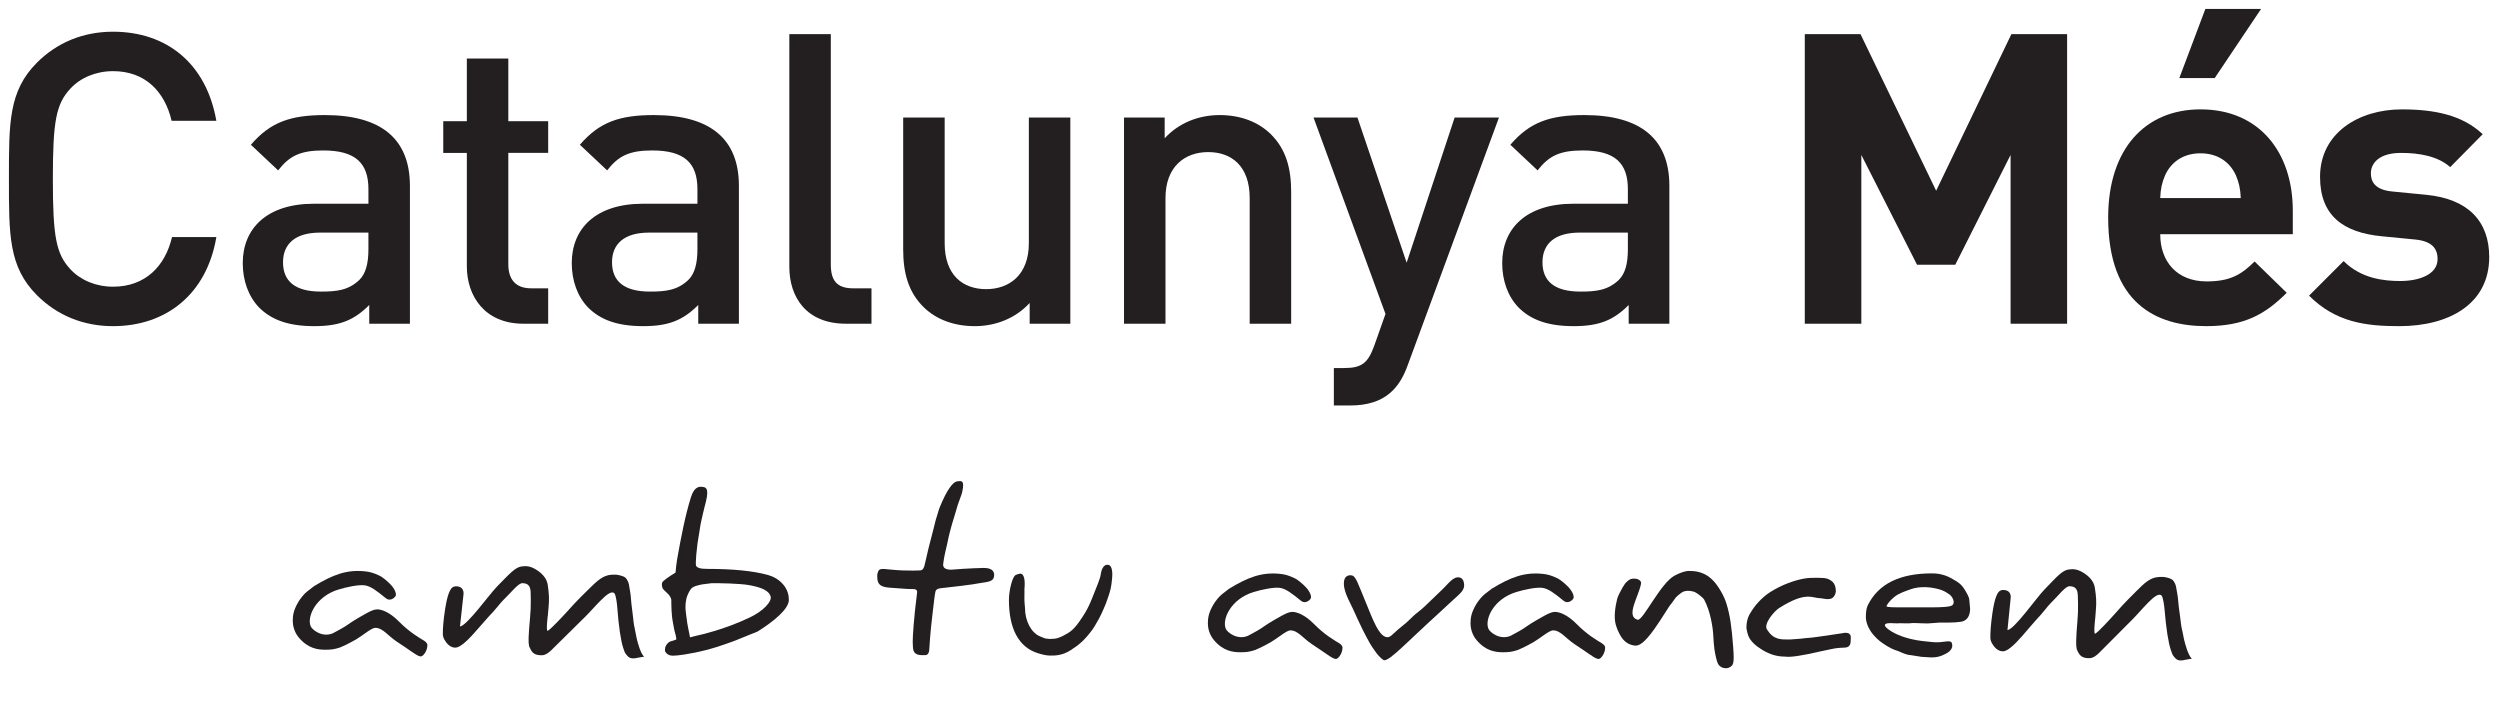 <?xml version="1.0" encoding="utf-8"?>
<!-- Generator: Adobe Illustrator 17.0.0, SVG Export Plug-In . SVG Version: 6.00 Build 0)  -->
<!DOCTYPE svg PUBLIC "-//W3C//DTD SVG 1.1//EN" "http://www.w3.org/Graphics/SVG/1.1/DTD/svg11.dtd">
<svg version="1.1" id="Layer_1" xmlns="http://www.w3.org/2000/svg" xmlns:xlink="http://www.w3.org/1999/xlink" x="0px" y="0px"
	 width="280px" height="80px" viewBox="0 0 280 80" enable-background="new 0 0 280 80" xml:space="preserve">
<g>
	<path fill="#231F20" d="M72.143,73.575c-0.02-0.025-0.317,0.016-0.605,0.073c-0.29,0.056-0.445,0.085-0.467,0.086
		c-0.311,0.015-0.549,0.008-0.813-0.29c-0.015-0.019-0.247-0.261-0.313-0.456c-0.045-0.132-0.105-0.293-0.164-0.479
		c-0.246-0.79-0.478-2.205-0.662-4.644c-0.013-0.188-0.129-1.215-0.302-1.406c-0.574-0.636-2.27,1.709-3.732,3.069l-3.357,3.311
		c-0.201,0.186-0.602,0.543-1.029,0.55c-0.953,0.021-1.166-0.377-1.437-1.004c-0.015-0.03-0.052-0.345-0.056-0.42
		c-0.013-0.25-0.009-0.755,0.052-1.512c0.084-1.078,0.142-1.529,0.175-2.253c0.032-0.703,0.01-1.423-0.003-1.908
		c-0.026-0.959-0.635-0.951-0.884-0.978c-0.477-0.051-1.234,0.989-2.189,1.906c-0.297,0.273-0.82,1.024-1.625,1.839
		c-0.271,0.315-0.798,0.891-1.57,1.78c-0.978,1.11-1.69,1.676-2.14,1.698c-0.278,0.014-0.691-0.118-1.049-0.593
		c-0.308-0.419-0.374-0.703-0.376-0.902c-0.01-0.575,0.052-1.492,0.245-2.753c0.258-1.66,0.564-2.472,1-2.589
		c0.375-0.101,1.238-0.024,1.049,1.044l-0.374,3.424c0.797-0.101,3.281-3.59,4.148-4.474c1.456-1.482,2.049-2.173,2.786-2.259
		c0.525-0.063,1.04-0.055,1.868,0.546c0.6,0.438,0.942,0.95,1.027,1.52c0.157,1.065,0.174,1.613,0.092,2.528
		c-0.011,0.132-0.048,0.663-0.075,0.84c-0.013,0.093-0.231,1.87-0.026,1.783c0.318-0.131,1.721-1.654,2.264-2.245
		c0.396-0.432,0.777-0.913,2.457-2.544c0.804-0.779,1.47-1.445,2.454-1.495c0.117-0.005,0.543-0.027,0.814,0.047
		c0.293,0.078,0.673,0.149,0.858,0.444c0.29,0.459,0.237,0.549,0.399,1.463c0.083,0.467,0.065,0.712,0.136,1.315
		c0.06,0.521,0.097,0.781,0.176,1.438c0.015,0.125,0.079,0.893,0.193,1.312c0.079,0.292,0.136,0.841,0.318,1.505
		C71.733,73.066,71.931,73.299,72.143,73.575"/>
	<path fill="#231F20" d="M245.489,73.797c-0.022-0.025-0.317,0.019-0.605,0.077c-0.288,0.059-0.442,0.089-0.467,0.091
		c-0.309,0.018-0.547,0.014-0.813-0.281c-0.018-0.019-0.248-0.259-0.318-0.455c-0.048-0.131-0.108-0.291-0.167-0.476
		c-0.254-0.787-0.5-2.201-0.704-4.637c-0.016-0.189-0.141-1.215-0.316-1.404c-0.578-0.631-2.253,1.729-3.703,3.102l-3.33,3.341
		c-0.198,0.188-0.593,0.546-1.023,0.56c-0.95,0.029-1.17-0.368-1.446-0.992c-0.013-0.031-0.055-0.346-0.059-0.421
		c-0.015-0.25-0.015-0.754,0.037-1.512c0.077-1.078,0.13-1.53,0.158-2.255c0.025-0.704-0.004-1.423-0.021-1.908
		c-0.034-0.959-0.645-0.946-0.893-0.97c-0.478-0.046-1.224,1-2.171,1.924c-0.295,0.278-0.811,1.031-1.609,1.856
		c-0.269,0.316-0.792,0.895-1.553,1.793c-0.969,1.118-1.678,1.69-2.126,1.717c-0.278,0.016-0.692-0.112-1.054-0.584
		c-0.311-0.415-0.382-0.699-0.385-0.897c-0.013-0.576,0.041-1.494,0.222-2.757c0.243-1.661,0.541-2.476,0.975-2.597
		c0.376-0.104,1.239-0.035,1.06,1.035l-0.344,3.427c0.795-0.11,3.248-3.62,4.108-4.51c1.444-1.496,2.029-2.191,2.767-2.285
		c0.523-0.066,1.039-0.064,1.871,0.531c0.604,0.432,0.951,0.94,1.04,1.51c0.167,1.063,0.188,1.611,0.114,2.526
		c-0.009,0.133-0.041,0.664-0.065,0.84c-0.013,0.093-0.215,1.872-0.011,1.785c0.317-0.135,1.707-1.67,2.244-2.267
		c0.392-0.434,0.768-0.919,2.436-2.565c0.796-0.787,1.455-1.458,2.44-1.517c0.115-0.006,0.542-0.032,0.814,0.039
		c0.292,0.077,0.673,0.143,0.861,0.436c0.295,0.456,0.241,0.546,0.411,1.459c0.086,0.467,0.072,0.713,0.147,1.314
		c0.066,0.521,0.105,0.781,0.19,1.437c0.016,0.125,0.088,0.893,0.205,1.31c0.084,0.291,0.144,0.841,0.335,1.502
		C245.074,73.291,245.275,73.523,245.489,73.797"/>
	<path fill="#231F20" d="M82.692,71.602c-0.295,0.148-2.405,0.898-3.419,1.156c-2.161,0.551-3.477,0.679-3.883,0.679
		c-0.247,0-0.516-0.034-0.751-0.277c-0.233-0.242-0.148-0.316-0.148-0.546c0-0.112,0.11-0.498,0.531-0.752l0.682-0.218
		c0.155-0.066-0.148-0.82-0.216-1.257c-0.055-0.352-0.11-0.588-0.179-0.998c-0.011-0.07-0.07-0.487-0.095-1.011
		c-0.032-0.673-0.027-1.048-0.027-1.136c0-0.285-0.197-0.6-0.595-0.941c0-0.047-0.325-0.212-0.415-0.521
		c-0.092-0.31-0.022-0.486-0.017-0.509c0.051-0.202,0.681-0.639,1.499-1.139c0.046-0.501,0.103-1.026,0.173-1.455
		c0.47-2.645,0.913-4.926,1.548-6.967c0.158-0.493,0.452-1.26,1.212-1.187c0.356,0.034,0.877,0.008,0.481,1.622
		c-0.103,0.421-0.245,0.933-0.349,1.408c-0.148,0.699-0.245,1.021-0.299,1.423c-0.049,0.366-0.131,0.749-0.3,1.867
		c-0.001,0.017-0.075,0.585-0.143,1.297c-0.053,0.565-0.047,1.068-0.047,1.075c0,0.406,0.546,0.501,1.302,0.501
		c2.868,0,5.123,0.227,6.768,0.68c0.539,0.15,1.21,0.462,1.719,1.074c0.517,0.612,0.628,1.233,0.628,1.726
		c0,1-1.67,2.392-3.491,3.527 M78.644,65.451C78.2,65.553,77.596,65.644,77.359,66c-0.062,0.093-0.196,0.266-0.382,0.725
		c-0.187,0.458-0.246,1.227-0.177,1.735c0.015,0.119,0.082,0.661,0.081,0.629c0.079,0.906,0.396,2.136,0.396,2.295l0.533-0.137
		c0.655-0.136,1.333-0.321,2.074-0.536c1.341-0.388,2.753-0.921,4.111-1.565c1.468-0.692,2.504-1.782,2.308-2.373
		c-0.185-0.559-0.839-0.955-2.371-1.234c-1.113-0.198-3.287-0.224-4.203-0.224"/>
	<path fill="#231F20" d="M99.605,65.819c-1.061-0.093-1.352-0.412-1.352-1.23c0-0.278-0.023-0.234,0.076-0.521
		c0.104-0.311,0.317-0.345,0.548-0.345c0.02,0,0.339,0.008,0.704,0.053c0.363,0.042,0.303,0.029,0.331,0.029
		c0.013,0,0.172,0.027,0.443,0.041c0.305,0.016,0.442,0.029,0.463,0.029c0.019,0,0.215,0.018,0.391,0.018h0.412
		c0.034,0,0.311,0.018,0.678,0.013c0.356-0.005,0.581-0.015,0.596-0.015c0.346,0,0.557-0.025,0.709-0.816
		c0.054-0.286,0.23-0.921,0.38-1.635l0.594-2.308c0.088-0.301,0.176-0.809,0.349-1.302c0.153-0.439,0.158-0.617,0.328-1.03
		c0.799-1.947,1.48-2.897,2.032-2.897c0.239,0,0.82-0.282,0.477,1.212c-0.037,0.153-0.089,0.329-0.304,0.892
		c-0.106,0.278-0.253,0.69-0.41,1.279c-0.198,0.739-0.581,1.694-0.964,3.619c-0.108,0.538-0.331,1.243-0.451,2.263
		c-0.084,0.733,0.935,0.63,1.016,0.63l0.599-0.046c0.475-0.041,0.893-0.057,1.073-0.067c0.453-0.026,0.978-0.058,1.307-0.058
		l0.55-0.019c0.837,0,1.165,0.33,1.165,0.767c0,0.278-0.085,0.521-0.301,0.632c-0.212,0.109-0.353,0.164-0.917,0.243
		c-0.484,0.067-0.893,0.155-1.197,0.197c-0.581,0.077-1.162,0.156-1.291,0.17c-0.563,0.059-0.9,0.113-1.996,0.232
		c-0.35,0.039-0.792,0.043-0.877,0.417c-0.098,0.428-0.153,1.119-0.283,2.122c-0.105,0.81-0.302,2.557-0.408,4.379
		c-0.034,0.62-0.415,0.604-0.394,0.604c-0.688,0.038-1.189-0.016-1.365-0.49c-0.049-0.134-0.093-0.484-0.093-0.976
		c0-0.604,0.101-2.467,0.491-5.537c0.044-0.344-0.239-0.389-0.397-0.389c-0.02,0-0.687-0.017-0.708-0.018"/>
	<path fill="#231F20" d="M150.359,72.509c0,0.353-0.104,0.675-0.316,0.969c-0.209,0.293-0.366,0.382-0.611,0.286
		c-0.456-0.175-0.879-0.556-2.506-1.625c-0.987-0.649-1.567-1.553-2.417-1.538c-0.422,0.007-1.42,0.881-2.124,1.288
		c-0.938,0.543-1.646,0.85-1.802,0.908c-0.654,0.215-1.018,0.255-1.664,0.255c-0.821,0-1.925-0.127-2.964-1.369
		c-0.529-0.63-0.674-1.384-0.674-1.844c0-0.616,0.077-1.224,0.644-2.17c0.176-0.293,0.601-0.864,0.952-1.127l0.776-0.601
		c2.111-1.291,3.678-1.882,5.714-1.669c0.472,0.049,0.938,0.146,1.684,0.512c0.226,0.11,0.776,0.528,1.2,0.977
		c0.471,0.498,0.696,1.078,0.529,1.306c-0.205,0.28-0.659,0.558-1.069,0.221c-1.031-0.846-1.728-1.368-2.388-1.45
		c-0.704-0.087-2.028,0.2-2.914,0.469c-2.565,0.776-3.568,3.074-3.121,4.116c0.174,0.41,1.288,1.288,2.476,0.791
		c-0.046,0.02,0.907-0.469,1.435-0.805c0.179-0.113,0.69-0.498,1.48-0.953c1.45-0.834,1.804-1.025,2.433-0.879
		c0.199,0.047,1.024,0.262,2.05,1.305c1.238,1.255,2.3,1.83,2.849,2.172C150.272,72.22,150.359,72.411,150.359,72.509"/>
	<path fill="#231F20" d="M47.867,72.226c0,0.353-0.104,0.675-0.316,0.969c-0.209,0.293-0.366,0.382-0.611,0.286
		c-0.456-0.175-0.879-0.556-2.506-1.625c-0.987-0.649-1.567-1.553-2.417-1.538c-0.422,0.007-1.42,0.881-2.124,1.288
		c-0.938,0.543-1.646,0.85-1.802,0.908c-0.654,0.215-1.018,0.255-1.664,0.255c-0.821,0-1.925-0.127-2.964-1.369
		c-0.529-0.63-0.674-1.384-0.674-1.844c0-0.616,0.077-1.224,0.644-2.17c0.176-0.293,0.601-0.864,0.952-1.127l0.776-0.601
		c2.111-1.291,3.678-1.882,5.714-1.669c0.472,0.049,0.938,0.145,1.684,0.512c0.226,0.11,0.776,0.528,1.2,0.977
		c0.471,0.498,0.696,1.078,0.529,1.306c-0.205,0.28-0.659,0.558-1.069,0.221c-1.031-0.846-1.728-1.368-2.388-1.45
		c-0.704-0.087-2.028,0.2-2.914,0.469c-2.565,0.776-3.568,3.074-3.121,4.116c0.174,0.41,1.288,1.288,2.476,0.791
		c-0.046,0.02,0.907-0.469,1.435-0.805c0.179-0.113,0.69-0.498,1.48-0.953c1.45-0.834,1.804-1.025,2.433-0.879
		c0.199,0.047,1.024,0.262,2.05,1.305c1.239,1.255,2.3,1.83,2.849,2.172C47.78,71.938,47.867,72.129,47.867,72.226"/>
	<path fill="#231F20" d="M179.776,72.509c0,0.353-0.105,0.675-0.316,0.969c-0.212,0.293-0.367,0.382-0.612,0.286
		c-0.455-0.175-0.879-0.556-2.506-1.625c-0.987-0.649-1.567-1.553-2.416-1.538c-0.423,0.007-1.421,0.881-2.126,1.288
		c-0.938,0.543-1.646,0.85-1.802,0.908c-0.654,0.215-1.018,0.255-1.664,0.255c-0.821,0-1.927-0.127-2.964-1.369
		c-0.529-0.63-0.674-1.384-0.674-1.844c0-0.616,0.077-1.224,0.644-2.17c0.176-0.293,0.601-0.864,0.952-1.127l0.776-0.601
		c2.111-1.291,3.678-1.882,5.714-1.669c0.472,0.049,0.938,0.146,1.683,0.512c0.227,0.11,0.779,0.528,1.203,0.977
		c0.47,0.498,0.696,1.078,0.527,1.306c-0.205,0.28-0.66,0.558-1.069,0.221c-1.031-0.846-1.728-1.368-2.388-1.45
		c-0.703-0.087-2.026,0.2-2.914,0.469c-2.565,0.776-3.568,3.074-3.121,4.116c0.176,0.41,1.289,1.288,2.474,0.791
		c-0.044,0.02,0.91-0.469,1.437-0.805c0.177-0.113,0.689-0.498,1.48-0.953c1.45-0.834,1.803-1.025,2.431-0.879
		c0.199,0.047,1.024,0.262,2.051,1.305c1.237,1.255,2.298,1.83,2.846,2.172C179.688,72.22,179.776,72.411,179.776,72.509"/>
	<path fill="#231F20" d="M163.986,65.558c0,0.226-0.088,0.474-0.288,0.718c-0.219,0.265-0.376,0.405-1.338,1.275
		c-0.102,0.091-0.735,0.687-0.853,0.794c-4.054,3.682-5.778,5.599-6.467,5.604c-0.127,0.001-0.538-0.352-0.899-0.83
		c-0.33-0.436-0.645-0.941-0.72-1.079c-1.289-2.308-1.603-3.355-2.421-4.944c-0.039-0.078-0.224-0.504-0.28-0.68
		c-0.102-0.321-0.16-0.551-0.179-0.694c-0.18-1.323,0.593-1.359,0.917-1.26c0.415,0.127,0.673,0.995,1.445,2.838
		c0.716,1.703,1.613,4.451,2.701,4.023c0.291-0.117,0.784-0.704,1.377-1.149c0.673-0.504,1.306-1.201,1.513-1.361
		c0.548-0.429,0.841-0.657,1.623-1.425c0.207-0.202,0.896-0.874,1.3-1.249c0.814-0.755,1.333-1.619,2.063-1.461
		C163.891,64.766,163.986,65.251,163.986,65.558"/>
	<path fill="#231F20" d="M194.108,72.371c0.161,2.076,0.044,2.178-0.55,2.439c-0.04,0.017-0.392,0.091-0.726-0.073
		c-0.39-0.19-0.493-0.478-0.639-1.088c-0.153-0.646-0.247-1.263-0.306-2.467c-0.043-0.897-0.314-2.717-1.03-4.047
		c-0.077-0.143-0.675-0.656-1.024-0.818c-0.239-0.113-0.933-0.261-1.414,0.003c-0.081,0.045-0.476,0.333-0.726,0.595l-0.505,0.697
		c-0.303,0.315-1.009,1.6-1.907,2.848c-1.086,1.51-1.688,1.92-2.216,1.843c-0.647-0.092-1.203-0.412-1.648-1.238
		c-0.379-0.69-0.564-1.331-0.564-1.975c0-0.254-0.01-0.87,0.261-1.978c0.038-0.159,0.141-0.445,0.274-0.678
		c0.109-0.187,0.514-1.087,0.895-1.343c0.015-0.011,0.11-0.129,0.351-0.229c0.183-0.076,0.484-0.056,0.52-0.054
		c0.255,0.017,0.718,0.204,0.642,0.576c-0.316,1.538-1.74,3.644-0.384,4.028c0.585,0.165,2.565-4.119,4.154-4.951
		c1.163-0.609,1.682-0.51,1.727-0.51c0.926,0,2.157,0.235,3.202,1.875c0.205,0.323,0.611,0.93,0.887,1.844
		C193.772,68.959,193.942,70.194,194.108,72.371"/>
	<path fill="#231F20" d="M207.215,71.084c0.065,0.101,0.074,0.178,0.074,0.297c0,0.707,0.001,1.159-0.8,1.159
		c-0.023,0-0.479,0.012-0.582,0.032c-0.106,0.021-0.162,0.021-0.187,0.021c-0.055,0-0.336,0.046-0.773,0.139
		c-0.5,0.107-0.852,0.181-0.939,0.198c-1.318,0.294-1.906,0.422-2.594,0.523c-0.046,0.007-0.277,0.038-0.507,0.07
		c-0.071,0.01-0.155,0.021-0.235,0.021c-0.088,0-0.127,0.008-0.224,0.015c-0.239,0.02-0.389-0.022-0.571-0.022
		c-0.834,0-1.649-0.238-2.443-0.715c-0.811-0.492-1.411-1.017-1.641-1.668c-0.176-0.524-0.187-0.834-0.195-0.834
		c0-0.603,0.123-1.121,0.37-1.548c0.382-0.652,0.938-1.436,1.898-2.183c0.46-0.349,1.201-0.768,1.908-1.079
		c1.399-0.595,2.476-0.788,3.114-0.788c0.023,0,0.174-0.005,0.481-0.009c0.321-0.006,0.614,0.015,0.645,0.015
		c0.73,0,1.041,0.267,1.233,0.439c0.226,0.203,0.369,0.542,0.369,1.09v-0.013c-0.015,0,0,0.409-0.369,0.716
		c-0.131,0.11-0.357,0.143-0.644,0.143c-0.04,0-0.15-0.017-0.334-0.048c-0.198-0.032-0.309-0.048-0.332-0.048
		c-1.001,0-1.627-0.837-4.692,1.105c-0.507,0.322-1.754,1.746-1.343,2.391c0.756,1.186,1.532,1.12,2.589,1.12l1.224-0.091
		c0-0.008,0.316-0.05,1.316-0.132l1.513-0.209c0.025,0,0.497-0.07,1.25-0.189c0.763-0.103,0.78-0.128,0.805-0.128
		C206.905,70.874,207.092,70.893,207.215,71.084"/>
	<path fill="#231F20" d="M220.096,66.123c0.097,0.165,0.467,0.739,0.467,1.087c0,0.198,0.104,0.852,0.089,1.114
		c-0.063,0.778-0.397,1.071-0.678,1.21c-0.357,0.175-1.316,0.214-2.803,0.201l-1.257,0.091l-0.596-0.013
		c-0.401,0-1.035-0.078-1.476,0c-0.111,0.019-0.791-0.013-1.139-0.013c-0.103,0.103-1.969-0.259-1.528,0.389
		c0.125,0.184,1.385,1.371,4.612,1.657c0.334,0.029,0.917,0.129,1.501,0.077c0.988-0.088,1.371-0.285,1.366,0.422
		c-0.001,0.103-0.033,0.419-0.5,0.743c-0.098,0.07-0.386,0.23-0.697,0.349c-0.53,0.202-0.829,0.166-0.829,0.182l-0.219,0.013
		c-0.04,0-0.422-0.01-1.192-0.065l-1.256-0.198c-0.262,0-0.69-0.139-1.288-0.417c-0.126-0.063-0.615-0.162-1.25-0.55
		c-0.609-0.374-1.075-0.671-1.626-1.326c-0.552-0.657-0.82-1.41-0.82-1.95c0-0.668,0.078-1.081,0.245-1.399
		c1.184-2.327,3.539-3.509,7.161-3.509c1.175,0,1.923,0.384,2.603,0.803C219.297,65.218,219.681,65.411,220.096,66.123
		 M218.685,67.767c0.349-0.375-0.104-1.009-0.299-1.152c-0.066-0.049-0.507-0.379-0.945-0.531c-0.634-0.221-1.89-0.491-3.094-0.194
		c-0.258,0.064-1.308,0.428-1.749,0.674c-0.736,0.412-1.307,1.183-1.307,1.334c0,0.142,1.269,0.123,1.357,0.123h3.777
		C217.305,68.021,218.475,67.992,218.685,67.767"/>
	<path fill="#231F20" d="M124.559,64.74c-0.049,0.552-0.098,0.903-0.166,1.193c-0.136,0.58-0.331,1.09-0.526,1.643
		c-0.067,0.193-0.242,0.554-0.294,0.692c-0.122,0.32-0.253,0.542-0.468,0.985l-0.345,0.605c-0.019,0.073-0.343,0.574-0.457,0.725
		c-0.832,1.103-1.381,1.596-2.417,2.258c-0.965,0.616-1.816,0.583-2.289,0.583c-0.298,0-0.711-0.065-1.35-0.264
		c-2.205-0.687-3.247-2.837-3.247-5.958c0-1.071,0.38-2.625,0.765-2.808l0.246-0.093l0.214-0.049c0.509-0.067,0.608,0.82,0.51,1.728
		c-0.004,0.039,0.022,0.354,0,0.855c-0.022,0.503,0.065,1.201,0.065,1.258c0,1.404,0.652,2.746,1.679,3.181
		c0.377,0.158,0.524,0.214,0.538,0.217c0.188,0.058,0.732,0.073,0.543,0.073c0.013,0,0.53-0.02,0.668-0.044
		c0.232-0.035,0.668-0.224,0.697-0.238c0.717-0.384,1.179-0.543,1.959-1.665c0.458-0.657,0.949-1.355,1.479-2.732
		c0.446-1.163,0.855-1.999,0.936-2.648c0.018-0.122,0.096-0.533,0.306-0.777c0.219-0.252,0.404-0.199,0.484-0.199
		C124.414,63.261,124.651,63.724,124.559,64.74"/>
	<g>
		<path fill="#231F20" d="M12.661,36.529c-3.371,0-6.286-1.23-8.518-3.462C0.954,29.878,1,26.28,1,20.04S0.954,10.201,4.143,7.012
			C6.375,4.78,9.29,3.551,12.661,3.551c5.967,0,10.431,3.507,11.57,9.975h-5.01c-0.775-3.279-2.961-5.557-6.559-5.557
			c-1.913,0-3.644,0.728-4.783,1.958C6.284,11.659,5.92,13.526,5.92,20.04c0,6.513,0.364,8.381,1.959,10.112
			c1.139,1.229,2.87,1.958,4.783,1.958c3.599,0,5.83-2.278,6.605-5.557h4.965C23.137,33.021,18.537,36.529,12.661,36.529z"/>
		<path fill="#231F20" d="M41.355,36.256V34.16c-1.685,1.686-3.279,2.369-6.149,2.369c-2.87,0-4.783-0.683-6.195-2.096
			c-1.184-1.229-1.822-3.006-1.822-4.965c0-3.871,2.687-6.65,7.971-6.65h6.104v-1.64c0-2.915-1.458-4.327-5.056-4.327
			c-2.551,0-3.78,0.592-5.056,2.232L28.1,16.214c2.187-2.551,4.464-3.326,8.29-3.326c6.331,0,9.52,2.688,9.52,7.926v15.442H41.355z
			 M41.264,26.052h-5.421c-2.733,0-4.145,1.23-4.145,3.325c0,2.096,1.321,3.28,4.236,3.28c1.776,0,3.097-0.137,4.327-1.321
			c0.683-0.683,1.002-1.776,1.002-3.416V26.052z"/>
		<path fill="#231F20" d="M58.617,36.256c-4.328,0-6.331-3.098-6.331-6.423V17.125h-2.642v-3.553h2.642V6.557h4.646v7.015h4.464
			v3.553h-4.464v12.48c0,1.686,0.82,2.687,2.551,2.687h1.913v3.963H58.617z"/>
		<path fill="#231F20" d="M78.203,36.256V34.16c-1.685,1.686-3.279,2.369-6.149,2.369c-2.87,0-4.783-0.683-6.195-2.096
			c-1.184-1.229-1.822-3.006-1.822-4.965c0-3.871,2.687-6.65,7.971-6.65h6.104v-1.64c0-2.915-1.458-4.327-5.056-4.327
			c-2.551,0-3.78,0.592-5.056,2.232l-3.052-2.869c2.187-2.551,4.464-3.326,8.29-3.326c6.331,0,9.52,2.688,9.52,7.926v15.442H78.203z
			 M78.112,26.052h-5.421c-2.733,0-4.145,1.23-4.145,3.325c0,2.096,1.321,3.28,4.236,3.28c1.776,0,3.097-0.137,4.327-1.321
			c0.683-0.683,1.002-1.776,1.002-3.416V26.052z"/>
		<path fill="#231F20" d="M94.736,36.256c-4.418,0-6.331-2.961-6.331-6.377V3.824h4.646v25.781c0,1.776,0.638,2.687,2.505,2.687
			h2.05v3.963H94.736z"/>
		<path fill="#231F20" d="M115.323,36.256v-2.324c-1.594,1.731-3.826,2.597-6.149,2.597c-2.368,0-4.327-0.774-5.694-2.096
			c-1.776-1.73-2.323-3.917-2.323-6.513V13.162h4.646v14.075c0,3.598,2.05,5.147,4.646,5.147s4.783-1.594,4.783-5.147V13.162h4.646
			v23.094H115.323z"/>
		<path fill="#231F20" d="M139.964,36.256V22.181c0-3.599-2.05-5.147-4.646-5.147s-4.783,1.595-4.783,5.147v14.075h-4.646V13.162
			h4.555v2.323c1.594-1.731,3.826-2.597,6.149-2.597c2.368,0,4.327,0.775,5.693,2.096c1.777,1.731,2.324,3.917,2.324,6.513v14.759
			H139.964z"/>
		<path fill="#231F20" d="M157.681,40.856c-0.455,1.275-1.002,2.186-1.685,2.87c-1.275,1.275-2.961,1.685-4.737,1.685h-1.868v-4.191
			h1.184c1.959,0,2.642-0.592,3.325-2.459l1.275-3.599l-8.062-22h4.92l5.511,16.261l5.375-16.261h4.965L157.681,40.856z"/>
		<path fill="#231F20" d="M182.413,36.256V34.16c-1.685,1.686-3.28,2.369-6.149,2.369c-2.87,0-4.783-0.683-6.195-2.096
			c-1.185-1.229-1.822-3.006-1.822-4.965c0-3.871,2.688-6.65,7.971-6.65h6.104v-1.64c0-2.915-1.457-4.327-5.055-4.327
			c-2.551,0-3.781,0.592-5.056,2.232l-3.052-2.869c2.186-2.551,4.464-3.326,8.29-3.326c6.331,0,9.52,2.688,9.52,7.926v15.442
			H182.413z M182.322,26.052h-5.42c-2.733,0-4.145,1.23-4.145,3.325c0,2.096,1.321,3.28,4.236,3.28c1.776,0,3.098-0.137,4.328-1.321
			c0.683-0.683,1.001-1.776,1.001-3.416V26.052z"/>
	</g>
	<g>
		<path fill="#231F20" d="M225.185,36.256V17.352l-6.195,12.299h-4.282l-6.24-12.299v18.903h-6.331V3.824h6.24l8.472,17.537
			l8.426-17.537h6.241v32.432H225.185z"/>
		<path fill="#231F20" d="M241.945,26.235c0,3.052,1.868,5.283,5.193,5.283c2.596,0,3.871-0.728,5.375-2.232l3.599,3.507
			c-2.414,2.414-4.738,3.735-9.019,3.735c-5.603,0-10.978-2.551-10.978-12.162c0-7.743,4.191-12.117,10.339-12.117
			c6.605,0,10.34,4.828,10.34,11.342v2.642H241.945z M250.417,19.63c-0.638-1.413-1.959-2.46-3.963-2.46
			c-2.004,0-3.325,1.047-3.963,2.46c-0.364,0.865-0.501,1.503-0.546,2.551h9.019C250.918,21.133,250.781,20.495,250.417,19.63z
			 M248.048,8.743h-3.963L247.001,1h6.24L248.048,8.743z"/>
		<path fill="#231F20" d="M268.726,36.529c-3.735,0-7.106-0.41-10.112-3.416l3.871-3.872c1.959,1.959,4.51,2.232,6.332,2.232
			c2.05,0,4.191-0.683,4.191-2.459c0-1.185-0.638-2.004-2.505-2.187l-3.735-0.364c-4.282-0.41-6.923-2.277-6.923-6.65
			c0-4.92,4.327-7.562,9.155-7.562c3.689,0,6.787,0.638,9.064,2.779l-3.643,3.689c-1.367-1.229-3.462-1.594-5.512-1.594
			c-2.369,0-3.37,1.093-3.37,2.278c0,0.866,0.364,1.868,2.459,2.05l3.735,0.364c4.692,0.455,7.06,2.961,7.06,6.969
			C278.793,34.023,274.329,36.529,268.726,36.529z"/>
	</g>
</g>
</svg>
